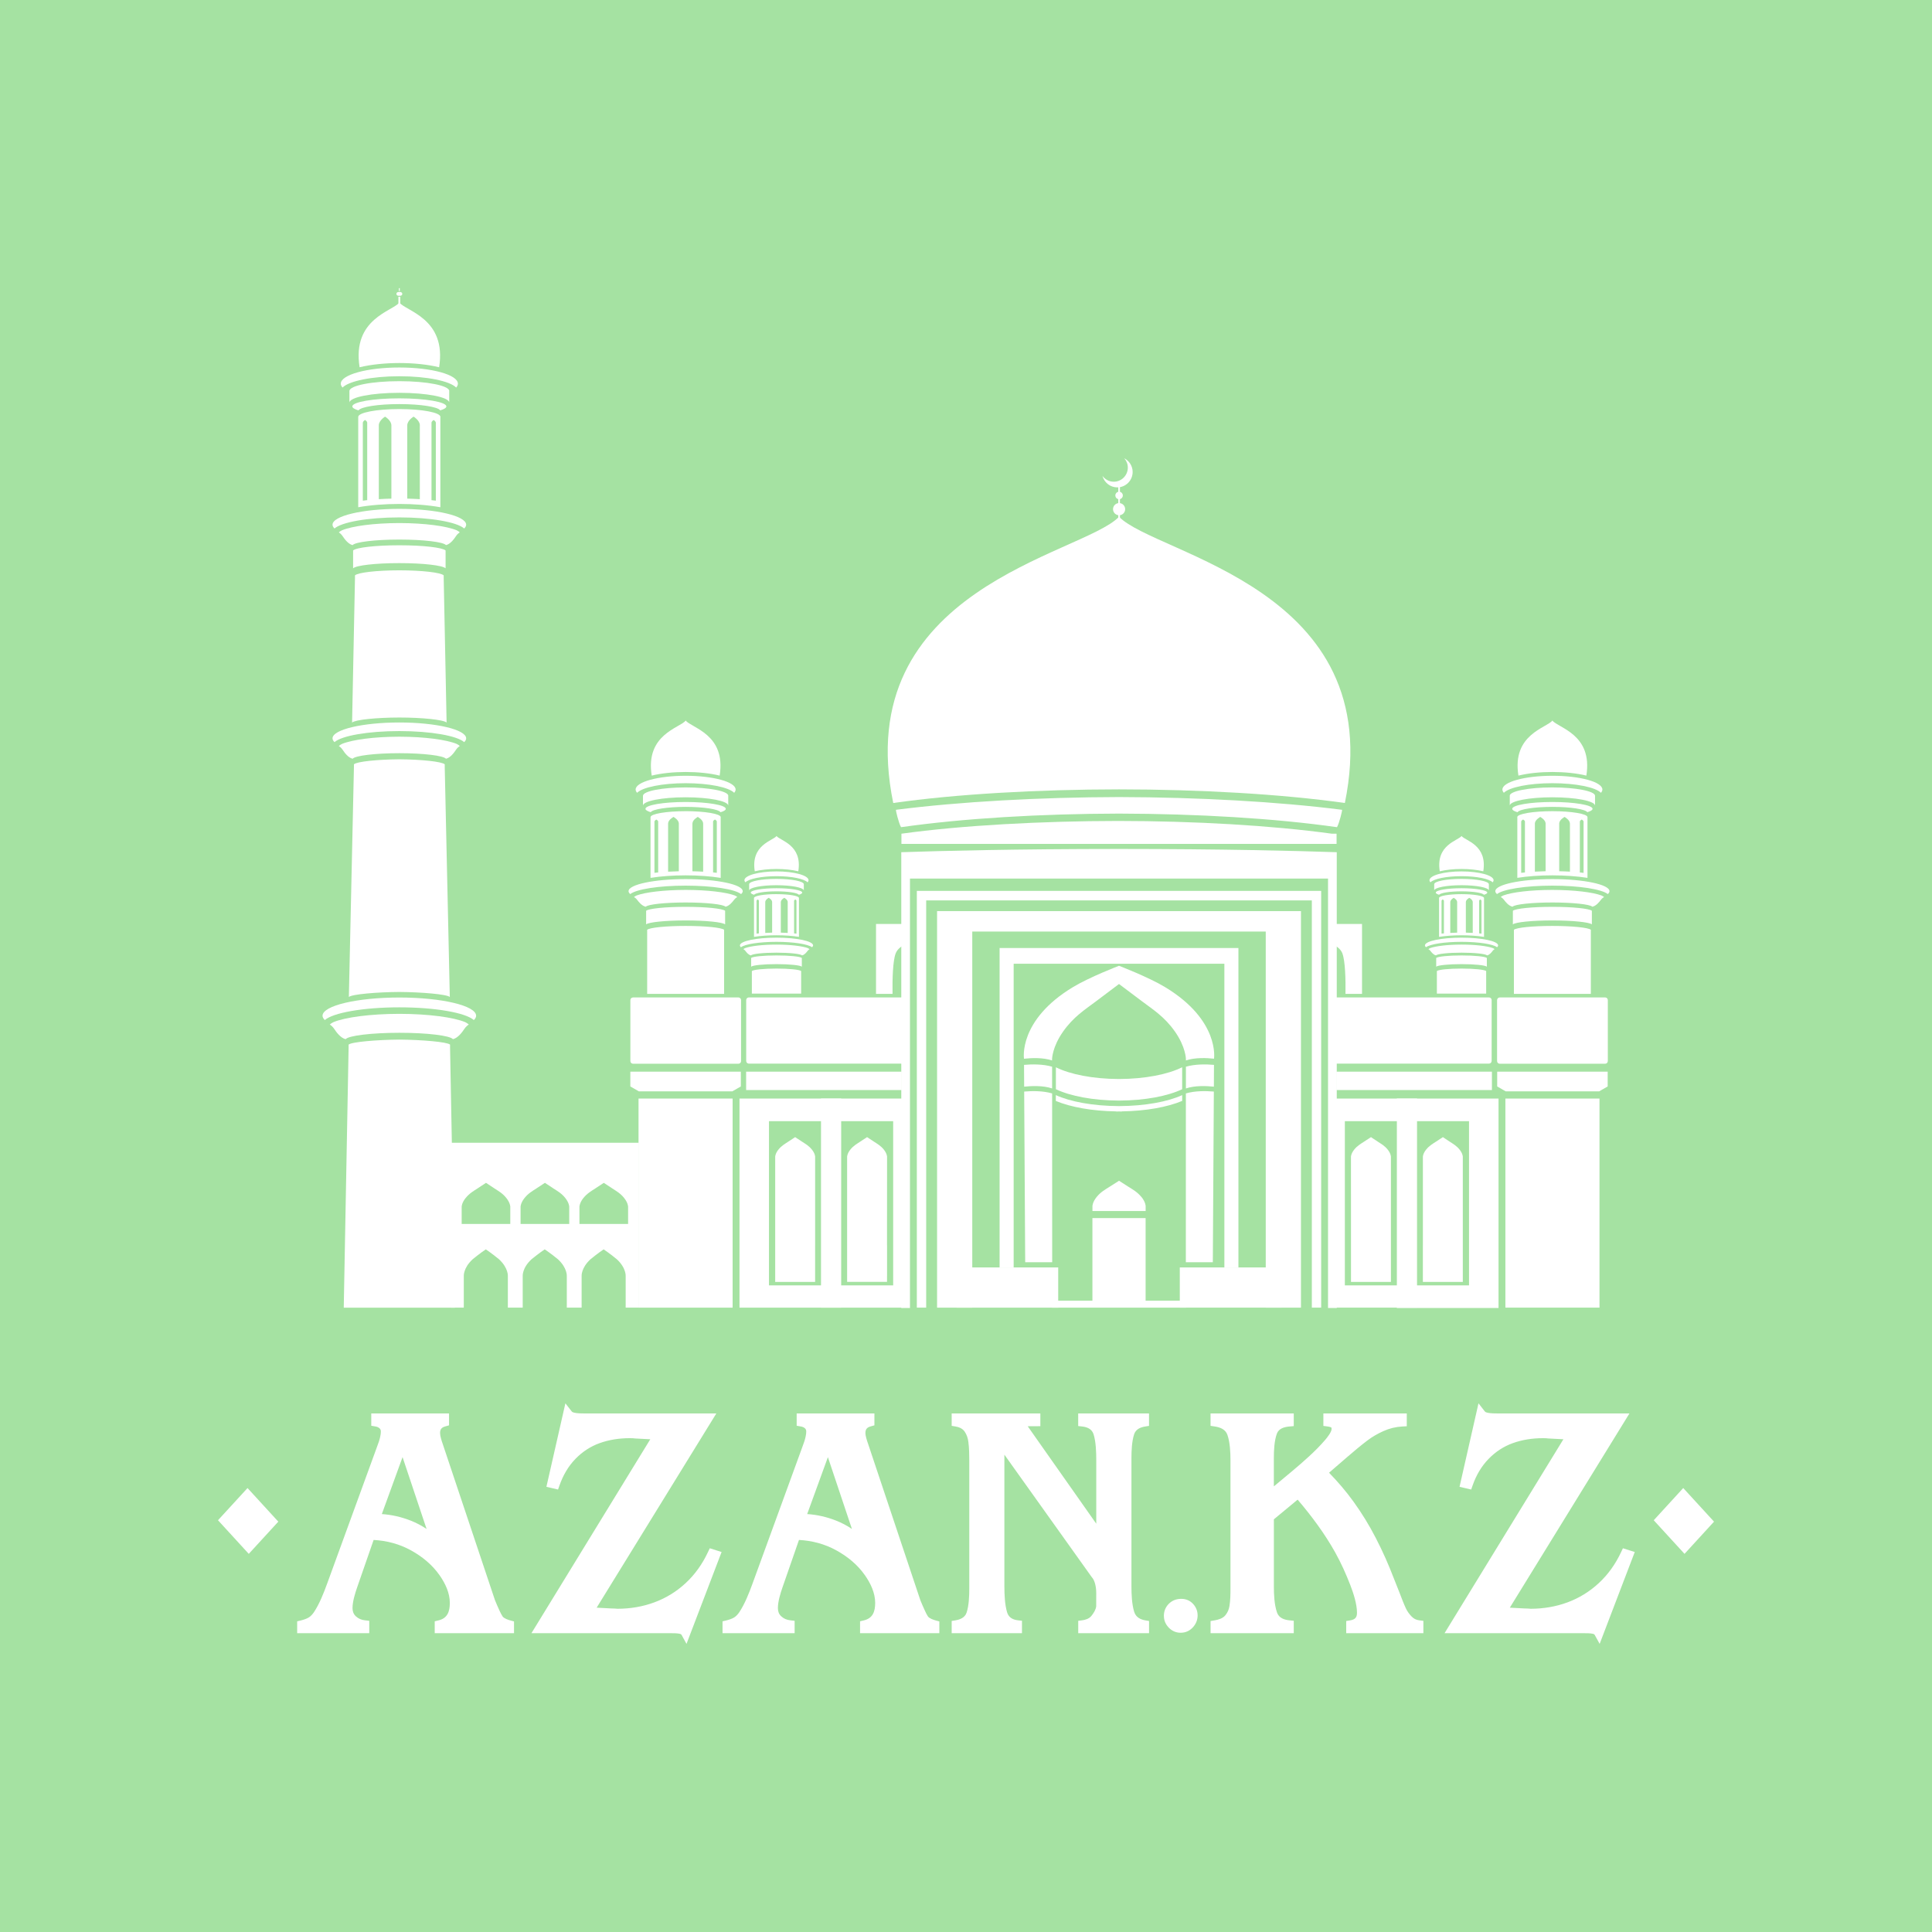 <?xml version="1.0" encoding="UTF-8" standalone="no"?>
<svg
   xmlns:dc="http://purl.org/dc/elements/1.1/"
   xmlns:cc="http://creativecommons.org/ns#"
   xmlns:rdf="http://www.w3.org/1999/02/22-rdf-syntax-ns#"
   xmlns:svg="http://www.w3.org/2000/svg"
   xmlns="http://www.w3.org/2000/svg"
   xmlns:sodipodi="http://sodipodi.sourceforge.net/DTD/sodipodi-0.dtd"
   xmlns:inkscape="http://www.inkscape.org/namespaces/inkscape"
   width="106.662"
   height="106.662"
   viewBox="0 0 106.662 106.662"
   version="1.1"
   id="svg54"
   sodipodi:docname="logo.svg"
   inkscape:version="1.0.2 (394de47547, 2021-03-26)"
   inkscape:export-filename="/home/yerzhan/projects/azan.kz/askimam2/logo/logo.png"
   inkscape:export-xdpi="921.63696"
   inkscape:export-ydpi="921.63696">
  <defs
     id="defs58" />
  <sodipodi:namedview
     pagecolor="#ffffff"
     bordercolor="#666666"
     borderopacity="1"
     objecttolerance="10"
     gridtolerance="10"
     guidetolerance="10"
     inkscape:pageopacity="0"
     inkscape:pageshadow="2"
     inkscape:window-width="1920"
     inkscape:window-height="1016"
     id="namedview56"
     showgrid="false"
     inkscape:zoom="4.063507"
     inkscape:cx="29.198067"
     inkscape:cy="80.913762"
     inkscape:window-x="1920"
     inkscape:window-y="27"
     inkscape:window-maximized="1"
     inkscape:current-layer="layer1" />
  <title
     id="title2">logo</title>
  <g
     inkscape:groupmode="layer"
     id="layer1"
     inkscape:label="BG"
     style="display:inline;mix-blend-mode:normal"
     transform="translate(7.365,13.269)">
    <rect
       style="fill:#a5e2a2;fill-opacity:1;stroke-width:0.878"
       id="rect81"
       width="106.662"
       height="106.662"
       x="-7.365"
       y="-13.269" />
  </g>
  <g
     inkscape:groupmode="layer"
     id="layer2"
     inkscape:label="Logo"
     style="display:inline"
     transform="translate(7.365,13.269)">
    <g
       fill="#FFF"
       fill-rule="evenodd"
       id="g52"
       style="fill:#ffffff"
       transform="translate(4.515,2.61)">
      <path
         d="M 10.17,0.822 V 0.817 h -0.002 v 0.005 c -0.36,0.48 -2.624,0.885 -2.195,3.575 0.62,-0.153 1.41,-0.233 2.196,-0.234 0.785,0 1.573,0.08 2.194,0.234 0.428,-2.69 -1.834,-3.096 -2.195,-3.575 m 39.735,11.832 h -0.006 c -2.05,2.114 -14.897,3.91 -12.463,15.8 3.458,-0.496 8,-0.75 12.466,-0.754 4.468,0.003 8.944,0.258 12.467,0.753 C 64.8,16.563 51.953,14.768 49.903,12.653 M 25.976,23.9 v -0.004 0.005 c -0.31,0.408 -2.24,0.753 -1.876,3.04 0.53,-0.132 1.204,-0.2 1.876,-0.2 0.672,0 1.345,0.068 1.875,0.2 0.367,-2.287 -1.565,-2.632 -1.874,-3.04 m 5.015,6.375 v -0.003 0.003 c -0.198,0.26 -1.437,0.482 -1.203,1.947 0.34,-0.083 0.77,-0.127 1.202,-0.127 0.43,0 0.862,0.044 1.202,0.127 0.235,-1.465 -1.004,-1.686 -1.202,-1.947 M 73.824,23.9 v -0.004 0.005 c 0.31,0.408 2.242,0.753 1.876,3.04 -0.53,-0.132 -1.204,-0.2 -1.876,-0.2 -0.672,0 -1.345,0.068 -1.875,0.2 -0.367,-2.287 1.566,-2.632 1.874,-3.04 m -5.013,6.375 v -0.003 0.003 c 0.197,0.26 1.435,0.482 1.2,1.947 -0.34,-0.083 -0.77,-0.127 -1.2,-0.127 -0.432,0 -0.864,0.044 -1.203,0.127 -0.235,-1.465 1.004,-1.686 1.202,-1.947"
         id="path4"
         style="fill:#ffffff" />
      <path
         d="m 49.857,11 h 0.093 v 1.75 h -0.093 z"
         id="path6"
         style="fill:#ffffff" />
      <path
         d="m 49.568,12.23 c 0,0.186 0.15,0.337 0.336,0.337 0.184,0 0.334,-0.15 0.334,-0.336 0,-0.185 -0.15,-0.336 -0.334,-0.336 -0.185,0 -0.336,0.15 -0.336,0.337 m 0.129,-0.757 c 0,0.114 0.092,0.207 0.207,0.207 0.113,0 0.205,-0.093 0.205,-0.207 0,-0.114 -0.093,-0.207 -0.206,-0.207 -0.115,0 -0.207,0.093 -0.207,0.207 M 50.185,9.42 c 0.123,0.137 0.2,0.316 0.2,0.516 0,0.43 -0.347,0.78 -0.776,0.78 -0.257,0 -0.483,-0.13 -0.624,-0.322 0.096,0.364 0.424,0.634 0.816,0.634 0.47,0 0.85,-0.38 0.85,-0.852 0,-0.332 -0.192,-0.616 -0.467,-0.757 M 23.212,27.71 c 0,0.062 0.03,0.123 0.082,0.18 0.294,-0.304 1.38,-0.53 2.68,-0.53 1.297,0 2.383,0.226 2.678,0.53 0.05,-0.057 0.08,-0.118 0.08,-0.18 0,-0.42 -1.235,-0.76 -2.76,-0.76 -1.524,0 -2.76,0.34 -2.76,0.76 m 26.686,3.28 c -5.76,0.002 -9.758,0.103 -12.02,0.18 v 25.163 h 0.48 V 32.626 h 23.08 V 56.333 H 61.92 V 31.17 C 59.658,31.093 55.66,30.992 49.898,30.99"
         id="path8"
         style="fill:#ffffff" />
      <path
         d="m 43.306,36.46 v 17.643 h 0.776 V 37.327 h 11.633 v 16.776 h 0.776 V 36.46 H 43.307"
         id="path10"
         style="fill:#ffffff" />
      <path
         d="m 53.59,44.487 -0.002,9.32 h 1.49 l 0.056,-9.423 c -0.437,-0.038 -1.04,-0.046 -1.543,0.103 m 1.545,-0.373 0.006,-1.204 c -0.436,-0.038 -1.044,-0.048 -1.55,0.102 v 1.2 c 0.5,-0.17 1.143,-0.14 1.544,-0.098 m -8.93,0.373 0.003,9.32 h -1.49 l -0.056,-9.423 c 0.436,-0.038 1.04,-0.046 1.542,0.103 M 44.662,44.114 44.655,42.91 c 0.437,-0.038 1.044,-0.048 1.55,0.102 v 1.2 c -0.5,-0.17 -1.143,-0.14 -1.543,-0.098 m 7.788,-5.492 c -0.927,-0.56 -2.547,-1.18 -2.547,-1.18 h -0.01 c 0,0 -1.62,0.62 -2.544,1.18 -3.028,1.83 -2.696,3.95 -2.696,3.95 0.4,-0.045 1.048,-0.075 1.55,0.095 v -0.083 c 0,0 0.01,-0.662 0.607,-1.51 0.575,-0.818 1.202,-1.208 1.81,-1.666 0.705,-0.53 1.22,-0.917 1.275,-0.96 v -0.006 0.002 H 49.9 v -0.002 h 0.002 v 0.007 c 0.056,0.04 0.57,0.428 1.275,0.958 0.608,0.458 1.236,0.848 1.81,1.665 0.596,0.85 0.605,1.51 0.605,1.51 v 0.084 c 0.503,-0.17 1.153,-0.14 1.552,-0.096 0,0 0.33,-2.117 -2.695,-3.948 m -1.322,11.574 c -0.23,-0.277 -0.478,-0.41 -0.72,-0.563 L 49.901,49.309 V 49.306 H 49.9 v 0.002 c -0.023,0.012 -0.228,0.143 -0.508,0.323 -0.242,0.154 -0.492,0.286 -0.72,0.563 -0.237,0.287 -0.24,0.51 -0.24,0.51 v 0.276 h 2.937 v -0.277 c 0,0 -0.003,-0.222 -0.24,-0.51 m 0.238,1.177 H 48.43 v 4.932 h 2.937 V 51.37 m 2.016,-8.327 c -0.78,0.39 -2.046,0.644 -3.485,0.648 -1.437,-0.003 -2.704,-0.258 -3.484,-0.647 v 1.21 c 0.792,0.378 2.053,0.623 3.48,0.628 h 0.01 c 1.427,-0.004 2.687,-0.25 3.48,-0.627 v -1.21 M 10.115,0.503 h 0.103 v 0.41 H 10.115 Z M 10.14,0.03 h 0.052 v 0.157 h -0.05 V 0.03 Z m -0.136,0.315 c 0,0.058 0.053,0.106 0.117,0.106 h 0.092 c 0.065,0 0.117,-0.047 0.117,-0.105 0,-0.058 -0.053,-0.105 -0.118,-0.105 h -0.09 c -0.065,0 -0.118,0.047 -0.118,0.105 m 3.852,12.744 c 0,-0.484 -1.652,-0.876 -3.69,-0.876 -2.037,0 -3.688,0.392 -3.688,0.876 0,0.072 0.04,0.14 0.11,0.208 0.392,-0.35 1.844,-0.612 3.58,-0.612 1.734,0 3.185,0.26 3.578,0.612 0.07,-0.067 0.11,-0.136 0.11,-0.208 M 12.72,15.43 V 14.51 C 12.547,14.35 11.48,14.225 10.184,14.225 H 10.15 c -1.296,0 -2.364,0.124 -2.536,0.285 v 0.986 C 7.784,15.334 8.852,15.21 10.15,15.21 h 0.033 c 1.297,0 2.366,0.124 2.536,0.286 V 15.429 M 6.934,5.305 c 0,0.073 0.036,0.144 0.097,0.212 0.346,-0.358 1.617,-0.624 3.137,-0.624 1.52,0 2.79,0.266 3.136,0.624 C 13.364,5.449 13.4,5.377 13.4,5.305 13.4,4.81 11.952,4.41 10.167,4.41 8.382,4.41 6.934,4.81 6.934,5.305 m 3.233,1.399 c -1.253,0 -2.27,0.194 -2.27,0.433 v 4.988 c 0.664,-0.12 1.47,-0.182 2.27,-0.182 0.8,0 1.603,0.062 2.265,0.182 V 7.15 l 0.004,-0.013 c 0,-0.24 -1.016,-0.433 -2.27,-0.433 z m -1.774,0.76 v 4.268 l -0.242,0.03 V 7.458 h 0.002 c 0.004,-0.086 0.117,-0.15 0.12,-0.15 0.003,0 0.117,0.064 0.12,0.15 v 0.004 z m 1.334,0.137 v 4.048 c -0.238,0.006 -0.47,0.016 -0.693,0.03 V 7.59 C 9.046,7.324 9.371,7.13 9.379,7.124 h 0.003 c 0.007,0.007 0.333,0.2 0.344,0.466 L 9.728,7.603 H 9.725 Z m 1.57,0 v 4.078 c -0.22,-0.014 -0.453,-0.024 -0.692,-0.03 V 7.59 c 0.013,-0.266 0.338,-0.46 0.346,-0.466 h 0.005 c 0.007,0.007 0.332,0.2 0.343,0.466 l 0.003,0.013 H 11.3 Z m 0.885,-0.136 v 4.297 c -0.078,-0.01 -0.16,-0.02 -0.24,-0.028 V 7.46 c 0.003,-0.086 0.116,-0.15 0.12,-0.15 0.003,0 0.116,0.064 0.12,0.15 v 0.004 z"
         id="path12"
         style="fill:#ffffff" />
      <path
         d="m 12.92,6.345 v -0.63 l 0.004,-0.006 c 0,-0.3 -1.235,-0.544 -2.757,-0.544 -1.515,0 -2.743,0.24 -2.756,0.54 v 0.642 c 0.014,-0.298 1.242,-0.54 2.757,-0.54 1.51,0 2.735,0.24 2.754,0.537"
         id="path14"
         style="fill:#ffffff" />
      <path
         d="m 12.763,6.558 c 0,-0.245 -1.163,-0.445 -2.596,-0.445 -1.434,0 -2.596,0.2 -2.596,0.445 0,0.08 0.126,0.155 0.34,0.22 0.122,-0.196 1.085,-0.348 2.257,-0.348 1.17,0 2.134,0.152 2.255,0.347 0.216,-0.064 0.34,-0.14 0.34,-0.22 m 0.572,6.841 C 12.769,13.163 11.567,13 10.169,12.998 h -0.004 c -1.4,0.002 -2.602,0.165 -3.167,0.4 -0.073,0.036 -0.132,0.074 -0.172,0.115 0.03,0.02 0.13,0.085 0.212,0.21 0.092,0.14 0.3,0.436 0.55,0.493 0.138,-0.172 1.237,-0.306 2.577,-0.307 1.34,0 2.438,0.134 2.577,0.306 0.25,-0.057 0.457,-0.352 0.55,-0.494 0.08,-0.124 0.18,-0.19 0.212,-0.21 -0.04,-0.04 -0.1,-0.078 -0.17,-0.114 m 0.522,11.487 c 0,-0.483 -1.652,-0.876 -3.69,-0.876 -2.037,0 -3.688,0.393 -3.688,0.876 0,0.072 0.04,0.142 0.11,0.208 0.392,-0.35 1.844,-0.61 3.58,-0.61 1.734,0 3.185,0.26 3.578,0.61 0.07,-0.066 0.11,-0.136 0.11,-0.208"
         id="path16"
         style="fill:#ffffff" />
      <path
         d="m 13.335,25.192 c -0.566,-0.234 -1.768,-0.397 -3.166,-0.4 h -0.004 c -1.4,0.003 -2.602,0.166 -3.167,0.4 -0.073,0.036 -0.132,0.075 -0.172,0.115 0.03,0.02 0.13,0.086 0.212,0.21 0.092,0.14 0.3,0.436 0.55,0.493 0.138,-0.17 1.237,-0.306 2.577,-0.307 1.34,0 2.438,0.136 2.577,0.307 0.25,-0.057 0.457,-0.352 0.55,-0.493 0.08,-0.124 0.18,-0.19 0.212,-0.21 -0.04,-0.04 -0.1,-0.08 -0.17,-0.115 M 14.406,40.2 c 0,-0.558 -1.898,-1.008 -4.24,-1.008 -2.34,0 -4.24,0.45 -4.24,1.007 0,0.08 0.048,0.16 0.127,0.238 0.453,-0.403 2.12,-0.703 4.114,-0.703 1.993,0 3.66,0.3 4.113,0.703 0.08,-0.077 0.126,-0.157 0.126,-0.24"
         id="path18"
         style="fill:#ffffff" />
      <path
         d="m 13.807,40.553 c -0.65,-0.27 -2.03,-0.457 -3.638,-0.46 h -0.005 c -1.608,0.003 -2.99,0.19 -3.64,0.46 -0.08,0.04 -0.15,0.085 -0.196,0.13 0.036,0.024 0.15,0.1 0.244,0.242 0.106,0.162 0.345,0.5 0.63,0.568 0.16,-0.198 1.423,-0.352 2.963,-0.354 1.54,0 2.802,0.155 2.962,0.353 0.284,-0.067 0.523,-0.406 0.63,-0.568 0.093,-0.142 0.208,-0.218 0.245,-0.24 -0.048,-0.047 -0.115,-0.09 -0.198,-0.132 M 61.91,30.182 h -0.002 v -0.034 h -0.256 c -3.38,-0.462 -7.59,-0.7 -11.796,-0.704 -4.21,0.004 -8.642,0.242 -11.97,0.704 V 30.71 H 61.91 v -0.528 h 0.002 m -15.502,14.4 v 0.32 c 0.815,0.34 1.997,0.557 3.335,0.577 v 0.007 l 0.153,-0.004 0.154,0.004 v -0.008 c 1.338,-0.02 2.52,-0.237 3.334,-0.578 v -0.32 c -0.78,0.36 -2.05,0.602 -3.485,0.606 -1.44,-0.004 -2.708,-0.247 -3.49,-0.606 z"
         id="path20"
         style="fill:#ffffff" />
      <path
         d="m 62.21,28.828 c -3.552,-0.452 -7.958,-0.693 -12.3,-0.703 h -0.023 c -4.342,0.01 -8.748,0.25 -12.3,0.703 -0.03,0.003 0.147,0.732 0.278,0.96 3.43,-0.488 7.687,-0.74 12.033,-0.75 4.347,0.01 8.606,0.262 12.035,0.75 0.13,-0.228 0.307,-0.957 0.278,-0.96 M 37.57,36.753 c 0.108,-0.282 0.387,-0.425 0.55,-0.52 v -1.102 h -1.637 v 3.86 h 0.912 c -0.012,-0.81 0.015,-1.825 0.174,-2.237 M 22.92,43.285 v 0.817 l 0.47,0.27 h 5.16 l 0.47,-0.27 v -0.817 h -6.1 m 6.204,-9.965 c 0,-0.367 -1.41,-0.666 -3.15,-0.666 -1.742,0 -3.153,0.3 -3.153,0.667 0,0.056 0.036,0.11 0.095,0.16 0.336,-0.268 1.576,-0.466 3.058,-0.466 1.48,0 2.72,0.198 3.058,0.466 0.06,-0.05 0.094,-0.104 0.094,-0.16 m -0.973,1.782 v -0.7 c -0.147,-0.122 -1.06,-0.217 -2.166,-0.217 h -0.03 c -1.106,0 -2.018,0.095 -2.165,0.217 v 0.75 c 0.145,-0.12 1.058,-0.216 2.166,-0.216 h 0.03 c 1.107,0 2.02,0.095 2.165,0.217 v -0.05 m -2.18,-6.199 c -1.07,0 -1.938,0.148 -1.938,0.33 v 3.352 c 0.566,-0.092 1.253,-0.14 1.938,-0.14 0.683,0 1.37,0.048 1.935,0.14 v -3.343 l 0.003,-0.01 c 0,-0.18 -0.867,-0.33 -1.937,-0.33 z m -1.516,0.58 v 2.803 l -0.206,0.02 v -2.827 c 0.005,-0.064 0.1,-0.112 0.104,-0.114 0.003,0.002 0.1,0.05 0.103,0.115 v 0.004 z m 1.14,0.104 v 2.633 c -0.204,0.004 -0.402,0.012 -0.592,0.023 v -2.667 c 0.01,-0.203 0.29,-0.35 0.295,-0.356 h 0.004 c 0.005,0.006 0.284,0.153 0.292,0.355 l 0.002,0.01 z m 1.343,0 v 2.656 c -0.19,-0.01 -0.39,-0.02 -0.593,-0.023 v -2.644 h 0.002 c 0.008,-0.203 0.286,-0.35 0.292,-0.356 h 0.004 c 0.006,0.006 0.284,0.153 0.294,0.355 v 0.01 z m 0.754,-0.106 v 2.825 c -0.068,-0.01 -0.136,-0.016 -0.206,-0.023 v -2.806 c 0.003,-0.064 0.1,-0.112 0.102,-0.114 h 0.002 c 0.002,0.002 0.098,0.05 0.102,0.115 v 0.004 z m 0.631,-0.889 V 28.06 l 0.002,-0.007 c 0,-0.255 -1.054,-0.46 -2.354,-0.46 -1.295,0 -2.344,0.204 -2.354,0.457 h -0.002 v 0.546 c 0.01,-0.253 1.06,-0.458 2.355,-0.458 1.29,0 2.336,0.204 2.352,0.456"
         id="path22"
         style="fill:#ffffff" />
      <path
         d="m 28.19,28.775 c 0,-0.208 -0.993,-0.378 -2.217,-0.378 -1.225,0 -2.218,0.17 -2.218,0.378 0,0.068 0.107,0.13 0.29,0.186 0.105,-0.164 0.927,-0.294 1.928,-0.294 1,0 1.823,0.13 1.926,0.295 0.183,-0.054 0.29,-0.117 0.29,-0.185 M 28.097,38.99 v -3.538 c -0.142,-0.12 -1.03,-0.212 -2.11,-0.212 h -0.03 c -1.077,0 -1.967,0.092 -2.108,0.212 v 3.538 h 4.247 m 0.584,-5.434 c -0.485,-0.18 -1.51,-0.303 -2.706,-0.305 h -0.003 c -1.194,0.003 -2.22,0.127 -2.703,0.306 -0.062,0.028 -0.113,0.057 -0.147,0.088 0.027,0.014 0.113,0.065 0.18,0.16 0.08,0.107 0.258,0.332 0.47,0.375 0.12,-0.132 1.058,-0.234 2.203,-0.235 1.144,0 2.083,0.103 2.2,0.234 0.214,-0.044 0.39,-0.27 0.47,-0.377 0.07,-0.094 0.155,-0.145 0.182,-0.16 -0.035,-0.03 -0.085,-0.06 -0.146,-0.087 m 4.33,2.76 c 0,-0.237 -0.905,-0.428 -2.02,-0.428 -1.116,0 -2.02,0.19 -2.02,0.428 0,0.035 0.02,0.07 0.06,0.1 0.214,-0.17 1.01,-0.297 1.96,-0.297 0.95,0 1.744,0.127 1.96,0.298 0.037,-0.032 0.06,-0.066 0.06,-0.1 m -0.622,1.141 v -0.45 c -0.095,-0.078 -0.68,-0.138 -1.39,-0.138 H 30.98 c -0.71,0 -1.294,0.06 -1.39,0.138 v 0.482 c 0.094,-0.08 0.68,-0.14 1.39,-0.14 H 31 c 0.71,0 1.294,0.06 1.388,0.14 V 37.456 M 29.22,32.718 c 0,0.04 0.02,0.078 0.052,0.115 0.188,-0.195 0.885,-0.34 1.717,-0.34 0.832,0 1.528,0.145 1.717,0.34 0.032,-0.037 0.052,-0.076 0.052,-0.115 0,-0.27 -0.794,-0.488 -1.77,-0.488 -0.978,0 -1.77,0.22 -1.77,0.488 m 1.772,0.766 c -0.687,0 -1.243,0.095 -1.243,0.212 v 2.147 c 0.363,-0.058 0.803,-0.088 1.242,-0.088 0.437,0 0.878,0.03 1.24,0.088 v -2.146 c 0,-0.117 -0.554,-0.212 -1.24,-0.212 z m -0.972,0.37 v 1.798 l -0.132,0.014 v -1.812 c 0.002,-0.043 0.064,-0.073 0.066,-0.075 0,0 0.064,0.03 0.066,0.073 z m 0.73,0.068 v 1.688 c -0.13,0.004 -0.257,0.008 -0.38,0.016 v -1.711 c 0.008,-0.13 0.186,-0.225 0.19,-0.228 h 0.002 c 0.004,0.003 0.182,0.098 0.188,0.228 v 0.006 z m 0.86,0 v 1.704 c -0.12,-0.008 -0.248,-0.012 -0.38,-0.016 v -1.695 h 0.002 c 0.005,-0.13 0.184,-0.225 0.19,-0.228 0.004,0.003 0.182,0.098 0.19,0.228 v 0.006 z m 0.484,-0.067 v 1.81 c -0.043,-0.004 -0.087,-0.01 -0.132,-0.013 v -1.8 c 0.003,-0.04 0.065,-0.07 0.067,-0.073 0.002,0 0.064,0.03 0.065,0.073 v 0.002 z"
         id="path24"
         style="fill:#ffffff" />
      <path
         d="m 32.497,33.284 v -0.346 c 0,-0.164 -0.674,-0.296 -1.508,-0.296 -0.83,0 -1.503,0.13 -1.51,0.294 v 0.35 c 0.007,-0.162 0.68,-0.294 1.51,-0.294 0.826,0 1.497,0.13 1.507,0.292"
         id="path26"
         style="fill:#ffffff" />
      <path
         d="m 32.41,33.4 c 0,-0.133 -0.636,-0.242 -1.42,-0.242 -0.786,0 -1.423,0.11 -1.423,0.242 0,0.044 0.07,0.084 0.187,0.12 0.066,-0.106 0.594,-0.19 1.235,-0.19 0.64,0 1.168,0.084 1.235,0.19 0.117,-0.036 0.185,-0.076 0.185,-0.12 M 32.35,38.978 V 37.73 C 32.26,37.653 31.69,37.594 30.998,37.594 H 30.98 c -0.69,0 -1.262,0.06 -1.352,0.136 v 1.248 h 2.722 m 0.374,-2.513 C 32.414,36.351 31.756,36.271 30.99,36.27 h -0.002 c -0.766,0 -1.424,0.08 -1.734,0.195 -0.04,0.018 -0.072,0.037 -0.094,0.056 0.018,0.01 0.072,0.043 0.117,0.103 0.05,0.07 0.164,0.214 0.3,0.242 0.076,-0.084 0.678,-0.15 1.412,-0.15 0.733,0 1.334,0.066 1.41,0.15 0.137,-0.028 0.25,-0.172 0.302,-0.242 0.044,-0.06 0.098,-0.092 0.116,-0.102 -0.023,-0.018 -0.055,-0.037 -0.094,-0.055 m -3.413,6.818 h 8.592 V 44.3 h -8.59 v -1.015 z m 3.812,9.587 V 47.98 c 0,0 0,-0.173 -0.18,-0.394 -0.17,-0.213 -0.358,-0.315 -0.54,-0.434 -0.21,-0.14 -0.364,-0.24 -0.38,-0.25 v -0.003 h -0.003 l -0.382,0.252 c -0.18,0.12 -0.368,0.22 -0.54,0.434 -0.178,0.22 -0.18,0.394 -0.18,0.394 v 6.913 h 2.204 v -2.02 m 3.969,0 0.003,-4.892 c 0,0 -0.003,-0.173 -0.18,-0.394 -0.172,-0.213 -0.36,-0.315 -0.54,-0.434 -0.21,-0.14 -0.365,-0.24 -0.38,-0.25 V 46.899 H 35.99 l -0.382,0.252 c -0.18,0.12 -0.368,0.22 -0.54,0.434 -0.178,0.22 -0.18,0.394 -0.18,0.394 v 6.913 h 2.203 v -0.334 h 0.002 V 52.872 M 62.23,36.753 c -0.11,-0.282 -0.39,-0.425 -0.553,-0.52 v -1.102 h 1.638 v 3.86 h -0.913 c 0.012,-0.81 -0.015,-1.825 -0.173,-2.237 m 14.648,6.531 v 0.817 l -0.47,0.27 h -5.16 l -0.47,-0.27 v -0.817 h 6.1 M 70.674,33.32 c 0,-0.367 1.41,-0.666 3.15,-0.666 1.74,0 3.152,0.3 3.152,0.667 0,0.056 -0.035,0.11 -0.093,0.16 -0.337,-0.268 -1.576,-0.466 -3.058,-0.466 -1.482,0 -2.722,0.198 -3.058,0.466 -0.06,-0.05 -0.093,-0.104 -0.093,-0.16 m 0.969,1.782 v -0.7 c 0.148,-0.122 1.06,-0.217 2.166,-0.217 h 0.03 c 1.106,0 2.02,0.095 2.165,0.217 v 0.75 c -0.145,-0.12 -1.058,-0.216 -2.166,-0.216 h -0.03 c -1.108,0 -2.02,0.095 -2.167,0.217 v -0.05 m 4.944,-7.394 c 0,0.062 -0.03,0.123 -0.08,0.18 -0.296,-0.304 -1.382,-0.53 -2.68,-0.53 -1.3,0 -2.385,0.226 -2.68,0.53 -0.05,-0.057 -0.08,-0.118 -0.08,-0.18 0,-0.42 1.234,-0.76 2.76,-0.76 1.525,0 2.76,0.34 2.76,0.76 m -4.699,1.525 0.003,0.01 v 3.34 c 0.565,-0.09 1.25,-0.138 1.935,-0.138 0.684,0 1.37,0.048 1.938,0.14 v -3.352 c 0,-0.182 -0.868,-0.33 -1.938,-0.33 -1.07,0 -1.94,0.148 -1.94,0.33 z m 3.454,0.25 v -0.003 c 0.003,-0.066 0.1,-0.114 0.102,-0.116 h 0.002 c 0.002,0.002 0.098,0.05 0.102,0.115 V 32.31 C 75.479,32.3 75.411,32.294 75.34,32.287 v -2.803 z m -1.14,0.104 v -0.01 c 0.01,-0.203 0.288,-0.35 0.294,-0.356 h 0.004 c 0.006,0.006 0.284,0.153 0.293,0.355 h 0.002 v 2.665 c -0.19,-0.01 -0.388,-0.02 -0.592,-0.023 v -2.63 z m -1.344,0 0.002,-0.01 c 0.01,-0.203 0.288,-0.35 0.293,-0.356 h 0.005 c 0.007,0.006 0.284,0.153 0.294,0.355 v 2.642 c -0.204,0.004 -0.402,0.012 -0.592,0.023 V 29.59 h -0.002 z m -0.753,-0.106 v -0.002 c 0.003,-0.066 0.1,-0.114 0.102,-0.116 h 0.002 c 0.002,0.002 0.1,0.05 0.102,0.115 v 2.808 l -0.207,0.02 v -2.824 z"
         id="path28"
         style="fill:#ffffff" />
      <path
         d="M 71.472,28.594 V 28.06 L 71.47,28.053 c 0,-0.255 1.054,-0.46 2.355,-0.46 1.294,0 2.343,0.204 2.354,0.457 v 0.546 c -0.012,-0.253 -1.06,-0.458 -2.355,-0.458 -1.29,0 -2.336,0.204 -2.353,0.456"
         id="path30"
         style="fill:#ffffff" />
      <path
         d="m 71.607,28.775 c 0,-0.208 0.993,-0.378 2.218,-0.378 1.224,0 2.217,0.17 2.217,0.378 0,0.068 -0.107,0.13 -0.29,0.186 -0.104,-0.164 -0.927,-0.294 -1.927,-0.294 -1,0 -1.823,0.13 -1.927,0.295 -0.184,-0.054 -0.29,-0.117 -0.29,-0.185 M 71.7,38.99 v -3.538 c 0.143,-0.12 1.03,-0.212 2.11,-0.212 h 0.03 c 1.078,0 1.968,0.092 2.108,0.212 V 38.99 H 71.7 m -0.582,-5.434 c 0.484,-0.18 1.51,-0.303 2.706,-0.305 h 0.002 c 1.195,0.003 2.22,0.127 2.705,0.306 0.062,0.028 0.113,0.057 0.147,0.088 -0.027,0.014 -0.112,0.065 -0.18,0.16 -0.08,0.107 -0.258,0.332 -0.47,0.375 -0.12,-0.132 -1.058,-0.234 -2.202,-0.235 -1.144,0 -2.083,0.103 -2.202,0.234 -0.213,-0.044 -0.39,-0.27 -0.47,-0.377 -0.068,-0.094 -0.154,-0.145 -0.18,-0.16 0.034,-0.03 0.084,-0.06 0.145,-0.087 m -4.331,2.76 c 0,-0.237 0.905,-0.428 2.02,-0.428 1.116,0 2.02,0.19 2.02,0.428 0,0.035 -0.022,0.07 -0.06,0.1 -0.215,-0.17 -1.01,-0.297 -1.96,-0.297 -0.95,0 -1.744,0.127 -1.96,0.298 -0.038,-0.032 -0.06,-0.066 -0.06,-0.1 m 0.622,1.141 v -0.45 c 0.095,-0.078 0.68,-0.138 1.39,-0.138 h 0.018 c 0.71,0 1.294,0.06 1.388,0.138 v 0.482 c -0.093,-0.08 -0.678,-0.14 -1.388,-0.14 h -0.02 c -0.71,0 -1.295,0.06 -1.388,0.14 v -0.033 m 3.168,-4.738 c 0,0.04 -0.02,0.078 -0.052,0.115 -0.19,-0.195 -0.886,-0.34 -1.718,-0.34 -0.832,0 -1.528,0.145 -1.717,0.34 -0.032,-0.037 -0.052,-0.076 -0.052,-0.115 0,-0.27 0.792,-0.488 1.77,-0.488 0.978,0 1.77,0.22 1.77,0.488 m -3.014,0.978 0.002,0.005 v 2.143 c 0.363,-0.058 0.803,-0.088 1.24,-0.088 0.44,0 0.88,0.03 1.243,0.088 v -2.147 c 0,-0.117 -0.556,-0.212 -1.242,-0.212 -0.687,0 -1.243,0.095 -1.243,0.212 z m 2.214,0.16 v -0.003 c 0,-0.042 0.064,-0.072 0.065,-0.074 0.003,0 0.065,0.03 0.067,0.073 v 1.813 l -0.132,-0.014 v -1.797 z m -0.732,0.066 v -0.006 c 0.007,-0.13 0.185,-0.225 0.19,-0.228 0.005,0.003 0.184,0.098 0.19,0.228 v 1.709 c -0.12,-0.008 -0.25,-0.012 -0.38,-0.016 v -1.688 z m -0.86,0 v -0.006 c 0.007,-0.13 0.185,-0.225 0.19,-0.228 0.005,0.003 0.183,0.098 0.19,0.228 v 1.694 c -0.13,0.004 -0.258,0.008 -0.38,0.016 z m -0.484,-0.067 v -0.002 c 0.003,-0.042 0.065,-0.072 0.066,-0.074 0.003,0 0.064,0.03 0.067,0.073 v 1.799 l -0.132,0.014 v -1.81 z"
         id="path32"
         style="fill:#ffffff" />
      <path
         d="m 67.3,33.284 v -0.346 c 0,-0.164 0.674,-0.296 1.508,-0.296 0.83,0 1.503,0.13 1.51,0.294 v 0.35 c -0.007,-0.162 -0.68,-0.294 -1.51,-0.294 -0.827,0 -1.497,0.13 -1.508,0.292"
         id="path34"
         style="fill:#ffffff" />
      <path
         d="m 67.386,33.4 c 0,-0.133 0.637,-0.242 1.422,-0.242 0.785,0 1.422,0.11 1.422,0.242 0,0.044 -0.07,0.084 -0.187,0.12 -0.066,-0.106 -0.594,-0.19 -1.235,-0.19 -0.64,0 -1.168,0.084 -1.236,0.19 -0.117,-0.036 -0.186,-0.076 -0.186,-0.12 m 0.061,5.578 V 37.73 c 0.09,-0.077 0.66,-0.136 1.352,-0.136 h 0.017 c 0.692,0 1.262,0.06 1.353,0.136 v 1.248 h -2.723 m -0.373,-2.513 c 0.31,-0.114 0.968,-0.194 1.734,-0.195 h 0.002 c 0.765,0 1.423,0.08 1.733,0.195 0.04,0.018 0.07,0.037 0.093,0.056 -0.016,0.01 -0.072,0.043 -0.115,0.103 -0.05,0.07 -0.165,0.214 -0.3,0.242 -0.077,-0.084 -0.68,-0.15 -1.412,-0.15 -0.733,0 -1.335,0.066 -1.41,0.15 -0.137,-0.028 -0.25,-0.172 -0.302,-0.242 -0.044,-0.06 -0.1,-0.092 -0.117,-0.102 0.022,-0.018 0.054,-0.037 0.093,-0.055 m -5.176,6.818 h 8.59 V 44.3 h -8.59 z m 4.779,9.587 V 47.98 c 0,0 0.002,-0.173 0.18,-0.394 0.172,-0.213 0.358,-0.315 0.54,-0.434 0.21,-0.14 0.364,-0.24 0.38,-0.25 v -0.003 h 0.002 l 0.382,0.252 c 0.18,0.12 0.367,0.22 0.54,0.434 0.177,0.22 0.18,0.394 0.18,0.394 v 6.913 h -2.205 v -2.021 m -3.968,10e-4 -0.002,-4.892 c 0,0 0.003,-0.173 0.18,-0.394 0.172,-0.213 0.36,-0.315 0.54,-0.434 0.21,-0.14 0.365,-0.24 0.382,-0.25 v -0.003 h 0.002 c 0.017,0.013 0.17,0.113 0.38,0.252 0.183,0.12 0.37,0.22 0.542,0.434 0.178,0.22 0.18,0.394 0.18,0.394 v 6.913 h -2.204 v -2.021"
         id="path36"
         style="fill:#ffffff" />
      <path
         d="m 65.237,56.333 h 5.614 V 44.77 h -5.613 v 11.563 z m 0.978,-10.314 h 3.007 v 9.065 H 66.215 V 46.02 Z M 76.884,42.7 c 0,0.083 -0.066,0.148 -0.147,0.148 h -5.82 c -0.08,0 -0.146,-0.065 -0.146,-0.147 v -3.366 c 0,-0.08 0.067,-0.147 0.148,-0.147 h 5.82 c 0.08,0 0.146,0.066 0.146,0.147 V 42.7 m -47.851,0 c 0,0.083 -0.065,0.148 -0.146,0.148 h -5.82 c -0.08,0 -0.146,-0.065 -0.146,-0.147 v -3.366 c 0,-0.08 0.066,-0.147 0.147,-0.147 h 5.818 c 0.08,0 0.146,0.066 0.146,0.147 V 42.7 m 9.091,-0.005 c 0,0.08 -0.065,0.147 -0.147,0.147 h -8.515 c -0.08,0 -0.146,-0.066 -0.146,-0.147 v -3.36 c 0,-0.082 0.065,-0.148 0.146,-0.148 h 8.515 c 0.082,0 0.147,0.066 0.147,0.147 v 3.36 m 32.346,10e-4 c 0,0.08 -0.065,0.147 -0.147,0.147 h -8.515 c -0.08,0 -0.147,-0.066 -0.147,-0.147 v -3.36 c 0,-0.082 0.067,-0.148 0.148,-0.148 h 8.515 c 0.082,0 0.147,0.066 0.147,0.147 v 3.36 m -57.695,-18.68 -0.16,-7.975 v -0.154 c -0.164,-0.156 -1.192,-0.276 -2.443,-0.278 h -0.012 c -1.25,0.002 -2.278,0.122 -2.443,0.278 v 0.153 l -0.16,7.974 c 0.165,-0.156 1.354,-0.277 2.61,-0.278 1.256,0 2.445,0.122 2.61,0.278 m 0.175,15.151 -0.28,-12.693 v -0.153 c -0.16,-0.15 -1.292,-0.268 -2.5,-0.277 h -0.01 C 8.953,26.05 7.82,26.166 7.66,26.317 V 26.47 L 7.38,39.163 c 0.16,-0.152 1.557,-0.27 2.787,-0.278 1.23,0.01 2.626,0.126 2.786,0.278 m 40.301,17.151 h 5.61 v -2.22 h -5.61 z"
         id="path38"
         style="fill:#ffffff" />
      <path
         d="m 46.194,55.93 h 7.408 v 0.384 h -7.408 v -0.383 z"
         id="path40"
         style="fill:#ffffff" />
      <path
         d="M 41.797,56.314 V 35.55 H 58 v 20.764 h 1.944 V 34.422 h -20.09 v 21.892 h 1.943"
         id="path42"
         style="fill:#ffffff" />
      <path
         d="m 40.932,56.314 h 5.61 v -2.22 h -5.61 z m -11.986,0 H 34.56 V 44.77 h -5.614 z m 1.628,-10.295 h 3.008 v 9.065 H 30.574 V 46.02 Z"
         id="path44"
         style="fill:#ffffff" />
      <path
         d="m 33.445,56.314 h 4.526 V 44.77 h -4.525 v 11.544 z m 0.978,-10.295 h 3.007 v 9.065 H 34.423 V 46.02 Z M 23.372,44.77 h 5.195 v 11.544 h -5.195 z"
         id="path46"
         style="fill:#ffffff" />
      <path
         d="M 13.725,56.314 V 54.58 c 0,0 -0.04,-0.45 0.49,-0.938 0.43,-0.352 0.706,-0.533 0.725,-0.545 v -0.002 h 0.002 v 0.002 c 0.018,0.012 0.295,0.193 0.726,0.545 0.53,0.49 0.49,0.938 0.49,0.938 v 1.734 h 0.82 V 54.58 c 0,0 -0.043,-0.45 0.487,-0.938 0.43,-0.352 0.71,-0.533 0.726,-0.545 v -0.002 h 0.004 v 0.002 c 0.018,0.012 0.294,0.193 0.727,0.545 0.53,0.49 0.49,0.938 0.49,0.938 v 1.734 H 20.23 V 54.58 c 0,0 -0.04,-0.45 0.49,-0.938 0.43,-0.352 0.707,-0.533 0.725,-0.545 v -0.002 h 0.002 v 0.002 c 0.018,0.012 0.296,0.193 0.727,0.545 0.53,0.49 0.488,0.938 0.488,0.938 v 1.734 h 0.732 V 47.21 h -10.38 v 9.104 h 0.713 z m 6.606,-6.056 c 0.21,-0.26 0.438,-0.384 0.658,-0.528 0.257,-0.168 0.444,-0.292 0.464,-0.306 v -0.002 h 0.002 v 0.002 l 0.465,0.306 c 0.22,0.144 0.447,0.268 0.656,0.528 0.217,0.27 0.22,0.48 0.22,0.48 v 0.956 H 20.11 v -0.956 c 0,0 0.004,-0.21 0.22,-0.48 z m -3.25,0 c 0.208,-0.26 0.436,-0.384 0.657,-0.528 l 0.464,-0.306 v -0.002 h 0.004 v 0.002 l 0.463,0.306 c 0.22,0.144 0.45,0.268 0.657,0.528 0.217,0.27 0.22,0.48 0.22,0.48 v 0.956 H 16.86 v -0.956 c 0,0 0.003,-0.21 0.22,-0.48 z m -3.252,0 c 0.21,-0.26 0.436,-0.384 0.657,-0.528 l 0.464,-0.306 v -0.002 h 0.002 v 0.002 l 0.463,0.306 c 0.22,0.144 0.45,0.268 0.657,0.528 0.217,0.27 0.22,0.48 0.22,0.48 v 0.956 h -2.684 v -0.956 c 0,0 0.002,-0.21 0.22,-0.48 z"
         id="path48"
         style="fill:#ffffff" />
      <path
         d="m 13.237,56.314 -0.27,-14.37 v -0.152 c -0.16,-0.15 -1.586,-0.268 -2.795,-0.277 h -0.01 c -1.21,0.01 -2.636,0.126 -2.796,0.277 v 0.153 l -0.268,14.37 h 6.14 M 39.254,33.83 h 21.29 v 22.484 h 0.515 V 33.304 H 38.737 v 23.01 h 0.516 V 33.83 m 22.574,22.484 h 4.525 V 44.77 h -4.525 z m 0.54,-10.295 h 3.007 v 9.065 H 62.367 V 46.02 Z M 71.23,44.77 h 5.195 V 56.314 H 71.23 Z m -69.375,25.136 1.63,-1.778 -1.7,-1.855 -1.63,1.778 1.7,1.856 m 79.265,-10e-4 1.628,-1.778 -1.7,-1.855 -1.628,1.778 1.7,1.856 m -65.673,2.557 c 0.08,0.197 0.164,0.394 0.254,0.586 0.048,0.1 0.103,0.217 0.164,0.308 0.08,0.116 0.308,0.19 0.433,0.225 l 0.2,0.054 v 0.648 H 12.12 V 73.63 l 0.207,-0.05 c 0.49,-0.115 0.627,-0.478 0.627,-0.965 0,-0.555 -0.254,-1.08 -0.56,-1.52 -0.415,-0.593 -0.967,-1.042 -1.587,-1.383 -0.644,-0.355 -1.338,-0.534 -2.06,-0.574 l -0.907,2.61 c -0.116,0.335 -0.258,0.79 -0.258,1.15 0,0.18 0.052,0.33 0.18,0.452 0.145,0.136 0.313,0.204 0.507,0.225 l 0.237,0.028 v 0.682 h -3.98 v -0.653 l 0.206,-0.05 c 0.143,-0.036 0.317,-0.09 0.443,-0.17 0.11,-0.07 0.204,-0.18 0.276,-0.284 0.304,-0.456 0.54,-1.057 0.728,-1.573 l 2.727,-7.48 c 0.047,-0.124 0.092,-0.25 0.133,-0.37 0.03,-0.095 0.058,-0.192 0.077,-0.29 v -0.007 c 0.02,-0.083 0.03,-0.168 0.03,-0.253 0,-0.07 -0.015,-0.124 -0.063,-0.172 -0.065,-0.065 -0.154,-0.097 -0.24,-0.11 l -0.226,-0.04 v -0.678 h 4.293 v 0.656 l -0.198,0.056 c -0.197,0.054 -0.297,0.147 -0.297,0.365 0,0.17 0.086,0.43 0.14,0.586 l 2.892,8.648 z M 10.344,64.567 9.2,67.71 c 0.546,0.037 1.08,0.158 1.596,0.362 0.31,0.123 0.602,0.275 0.875,0.46 L 10.345,64.567 Z M 24.02,63.58 23.2,63.537 H 23.194 C 23.147,63.531 23.099,63.525 23.052,63.523 22.996,63.52 22.939,63.52 22.884,63.52 c -0.566,0 -1.128,0.082 -1.663,0.275 -0.504,0.182 -0.946,0.472 -1.326,0.862 -0.405,0.415 -0.69,0.915 -0.886,1.47 l -0.08,0.228 -0.643,-0.15 1.048,-4.61 0.342,0.44 c 0.037,0.05 0.103,0.07 0.158,0.08 l 0.006,0.002 c 0.175,0.037 0.398,0.038 0.577,0.038 h 7.25 l -6.607,10.723 0.797,0.042 c 0.068,0 0.136,0.003 0.205,0.006 l 0.155,0.012 c 0.695,-0.002 1.38,-0.113 2.034,-0.356 0.64,-0.238 1.215,-0.59 1.722,-1.06 0.52,-0.482 0.927,-1.06 1.232,-1.712 l 0.1,-0.212 0.653,0.206 -1.937,5.072 -0.275,-0.5 c -0.02,-0.03 -0.048,-0.046 -0.083,-0.053 L 25.657,74.321 C 25.509,74.285 25.285,74.286 25.133,74.286 H 17.46 l 6.56,-10.705 m 14.91,8.883 c 0.08,0.197 0.165,0.394 0.255,0.586 0.046,0.1 0.1,0.217 0.162,0.308 0.08,0.116 0.308,0.19 0.432,0.225 l 0.2,0.054 v 0.648 H 35.602 V 73.63 l 0.208,-0.05 c 0.49,-0.115 0.627,-0.478 0.627,-0.965 0,-0.555 -0.254,-1.08 -0.56,-1.52 -0.414,-0.593 -0.967,-1.042 -1.587,-1.383 -0.644,-0.355 -1.338,-0.534 -2.06,-0.574 l -0.907,2.61 c -0.117,0.335 -0.257,0.79 -0.257,1.15 0,0.18 0.05,0.33 0.18,0.452 0.144,0.136 0.313,0.204 0.506,0.225 l 0.238,0.028 v 0.682 h -3.98 v -0.653 l 0.207,-0.05 c 0.142,-0.036 0.317,-0.09 0.443,-0.17 0.11,-0.07 0.203,-0.18 0.275,-0.284 0.304,-0.456 0.54,-1.057 0.728,-1.573 l 2.728,-7.48 c 0.048,-0.124 0.093,-0.25 0.133,-0.37 0.03,-0.095 0.058,-0.192 0.077,-0.29 v -0.007 c 0.02,-0.083 0.03,-0.168 0.03,-0.253 0,-0.07 -0.015,-0.124 -0.062,-0.172 -0.066,-0.065 -0.154,-0.097 -0.242,-0.11 l -0.224,-0.04 v -0.678 h 4.292 v 0.656 l -0.2,0.056 c -0.196,0.054 -0.297,0.147 -0.297,0.365 0,0.17 0.088,0.43 0.143,0.586 l 2.89,8.648 z m -5.103,-7.897 -1.144,3.142 c 0.547,0.037 1.08,0.158 1.596,0.362 0.31,0.123 0.602,0.275 0.874,0.46 l -1.327,-3.965 z m 14.58,6.643 -4.837,-6.78 v 7.276 c 0,0.447 0.023,1.006 0.15,1.43 0.094,0.313 0.35,0.41 0.608,0.44 l 0.213,0.024 v 0.685 H 40.66 v -0.674 l 0.202,-0.033 c 0.235,-0.04 0.525,-0.137 0.62,-0.423 0.13,-0.38 0.15,-0.924 0.15,-1.328 v -7.083 c 0,-0.332 -0.007,-0.685 -0.05,-1.014 -0.025,-0.215 -0.093,-0.41 -0.208,-0.577 -0.12,-0.177 -0.327,-0.25 -0.51,-0.28 L 40.66,62.839 v -0.685 h 4.896 v 0.704 l -0.698,0.004 3.785,5.38 V 64.74 c 0,-0.44 -0.018,-1.025 -0.15,-1.44 -0.1,-0.308 -0.382,-0.397 -0.634,-0.426 L 47.645,62.85 v -0.695 h 3.91 v 0.686 l -0.204,0.033 c -0.242,0.038 -0.522,0.135 -0.618,0.43 -0.126,0.383 -0.148,0.903 -0.148,1.31 v 7.093 c 0,0.438 0.022,0.987 0.152,1.402 0.097,0.31 0.357,0.424 0.617,0.47 l 0.203,0.034 v 0.673 h -3.91 v -0.683 l 0.21,-0.027 c 0.18,-0.023 0.393,-0.085 0.522,-0.25 0.116,-0.148 0.232,-0.32 0.26,-0.52 l 0.002,-0.74 c 0,-0.34 -0.08,-0.686 -0.23,-0.856 m 3.964,2.127 c 0,-0.253 0.083,-0.48 0.266,-0.667 0.186,-0.19 0.423,-0.28 0.695,-0.28 0.263,0 0.487,0.097 0.657,0.285 0.163,0.18 0.245,0.393 0.245,0.63 0,0.248 -0.09,0.47 -0.26,0.657 -0.178,0.193 -0.404,0.3 -0.676,0.3 -0.263,0 -0.485,-0.103 -0.66,-0.286 -0.173,-0.18 -0.265,-0.396 -0.265,-0.64 m 6.071,-7.156 1.017,-0.847 c 0.315,-0.262 0.624,-0.533 0.927,-0.81 0.314,-0.288 0.617,-0.592 0.896,-0.917 0.098,-0.115 0.346,-0.424 0.346,-0.59 0,-0.017 -0.002,-0.062 -0.01,-0.083 -0.055,-0.034 -0.153,-0.052 -0.21,-0.06 l -0.233,-0.03 v -0.688 h 4.605 v 0.707 l -0.253,0.013 c -0.362,0.02 -0.71,0.105 -1.04,0.255 -0.31,0.14 -0.612,0.31 -0.884,0.518 -0.37,0.282 -0.73,0.583 -1.082,0.887 l -1.033,0.892 c 0.487,0.5 0.942,1.03 1.352,1.6 0.46,0.636 0.87,1.306 1.23,2.006 0.376,0.724 0.706,1.472 0.997,2.232 l 0.322,0.81 v 0.002 c 0.106,0.28 0.215,0.566 0.34,0.837 0.077,0.166 0.187,0.315 0.312,0.445 l 0.003,0.003 c 0.115,0.124 0.253,0.192 0.418,0.213 l 0.234,0.03 v 0.68 h -4.26 v -0.67 l 0.225,-0.038 c 0.247,-0.043 0.37,-0.145 0.37,-0.412 0,-0.49 -0.197,-1.088 -0.37,-1.538 -0.24,-0.616 -0.51,-1.22 -0.83,-1.794 -0.582,-1.043 -1.306,-2.017 -2.077,-2.92 L 58.448,68 v 3.706 c 0,0.447 0.025,1.006 0.17,1.43 0.106,0.313 0.395,0.41 0.688,0.44 l 0.24,0.024 v 0.685 h -4.593 v -0.67 l 0.226,-0.038 c 0.203,-0.033 0.447,-0.106 0.588,-0.276 0.124,-0.15 0.2,-0.322 0.23,-0.518 0.05,-0.308 0.055,-0.644 0.055,-0.956 v -7.083 c 0,-0.437 -0.024,-0.996 -0.17,-1.41 -0.11,-0.31 -0.412,-0.417 -0.7,-0.46 l -0.23,-0.035 v -0.683 h 4.594 v 0.697 l -0.244,0.022 c -0.268,0.025 -0.58,0.103 -0.687,0.392 -0.145,0.39 -0.168,0.934 -0.168,1.348 v 1.565 m 15.989,-2.6 -0.82,-0.043 H 73.608 C 73.561,63.531 73.514,63.525 73.466,63.523 73.41,63.52 73.354,63.52 73.298,63.52 c -0.566,0 -1.127,0.082 -1.663,0.275 -0.504,0.182 -0.946,0.472 -1.326,0.862 -0.407,0.415 -0.693,0.915 -0.888,1.47 l -0.08,0.228 -0.643,-0.15 1.047,-4.61 0.342,0.44 c 0.036,0.05 0.102,0.07 0.157,0.08 l 0.006,0.002 c 0.176,0.037 0.4,0.038 0.578,0.038 h 7.25 l -6.604,10.723 0.797,0.042 c 0.07,0 0.137,0.003 0.206,0.006 l 0.154,0.012 c 0.695,-0.002 1.38,-0.113 2.035,-0.356 0.638,-0.238 1.213,-0.59 1.72,-1.06 0.52,-0.482 0.927,-1.06 1.232,-1.712 l 0.1,-0.212 0.654,0.206 -1.938,5.072 -0.276,-0.5 C 76.14,74.346 76.11,74.33 76.075,74.323 l -0.007,-0.002 c -0.147,-0.036 -0.37,-0.035 -0.522,-0.035 h -7.675 l 6.56,-10.705"
         id="path50"
         style="fill:#ffffff" />
    </g>
  </g>
</svg>
